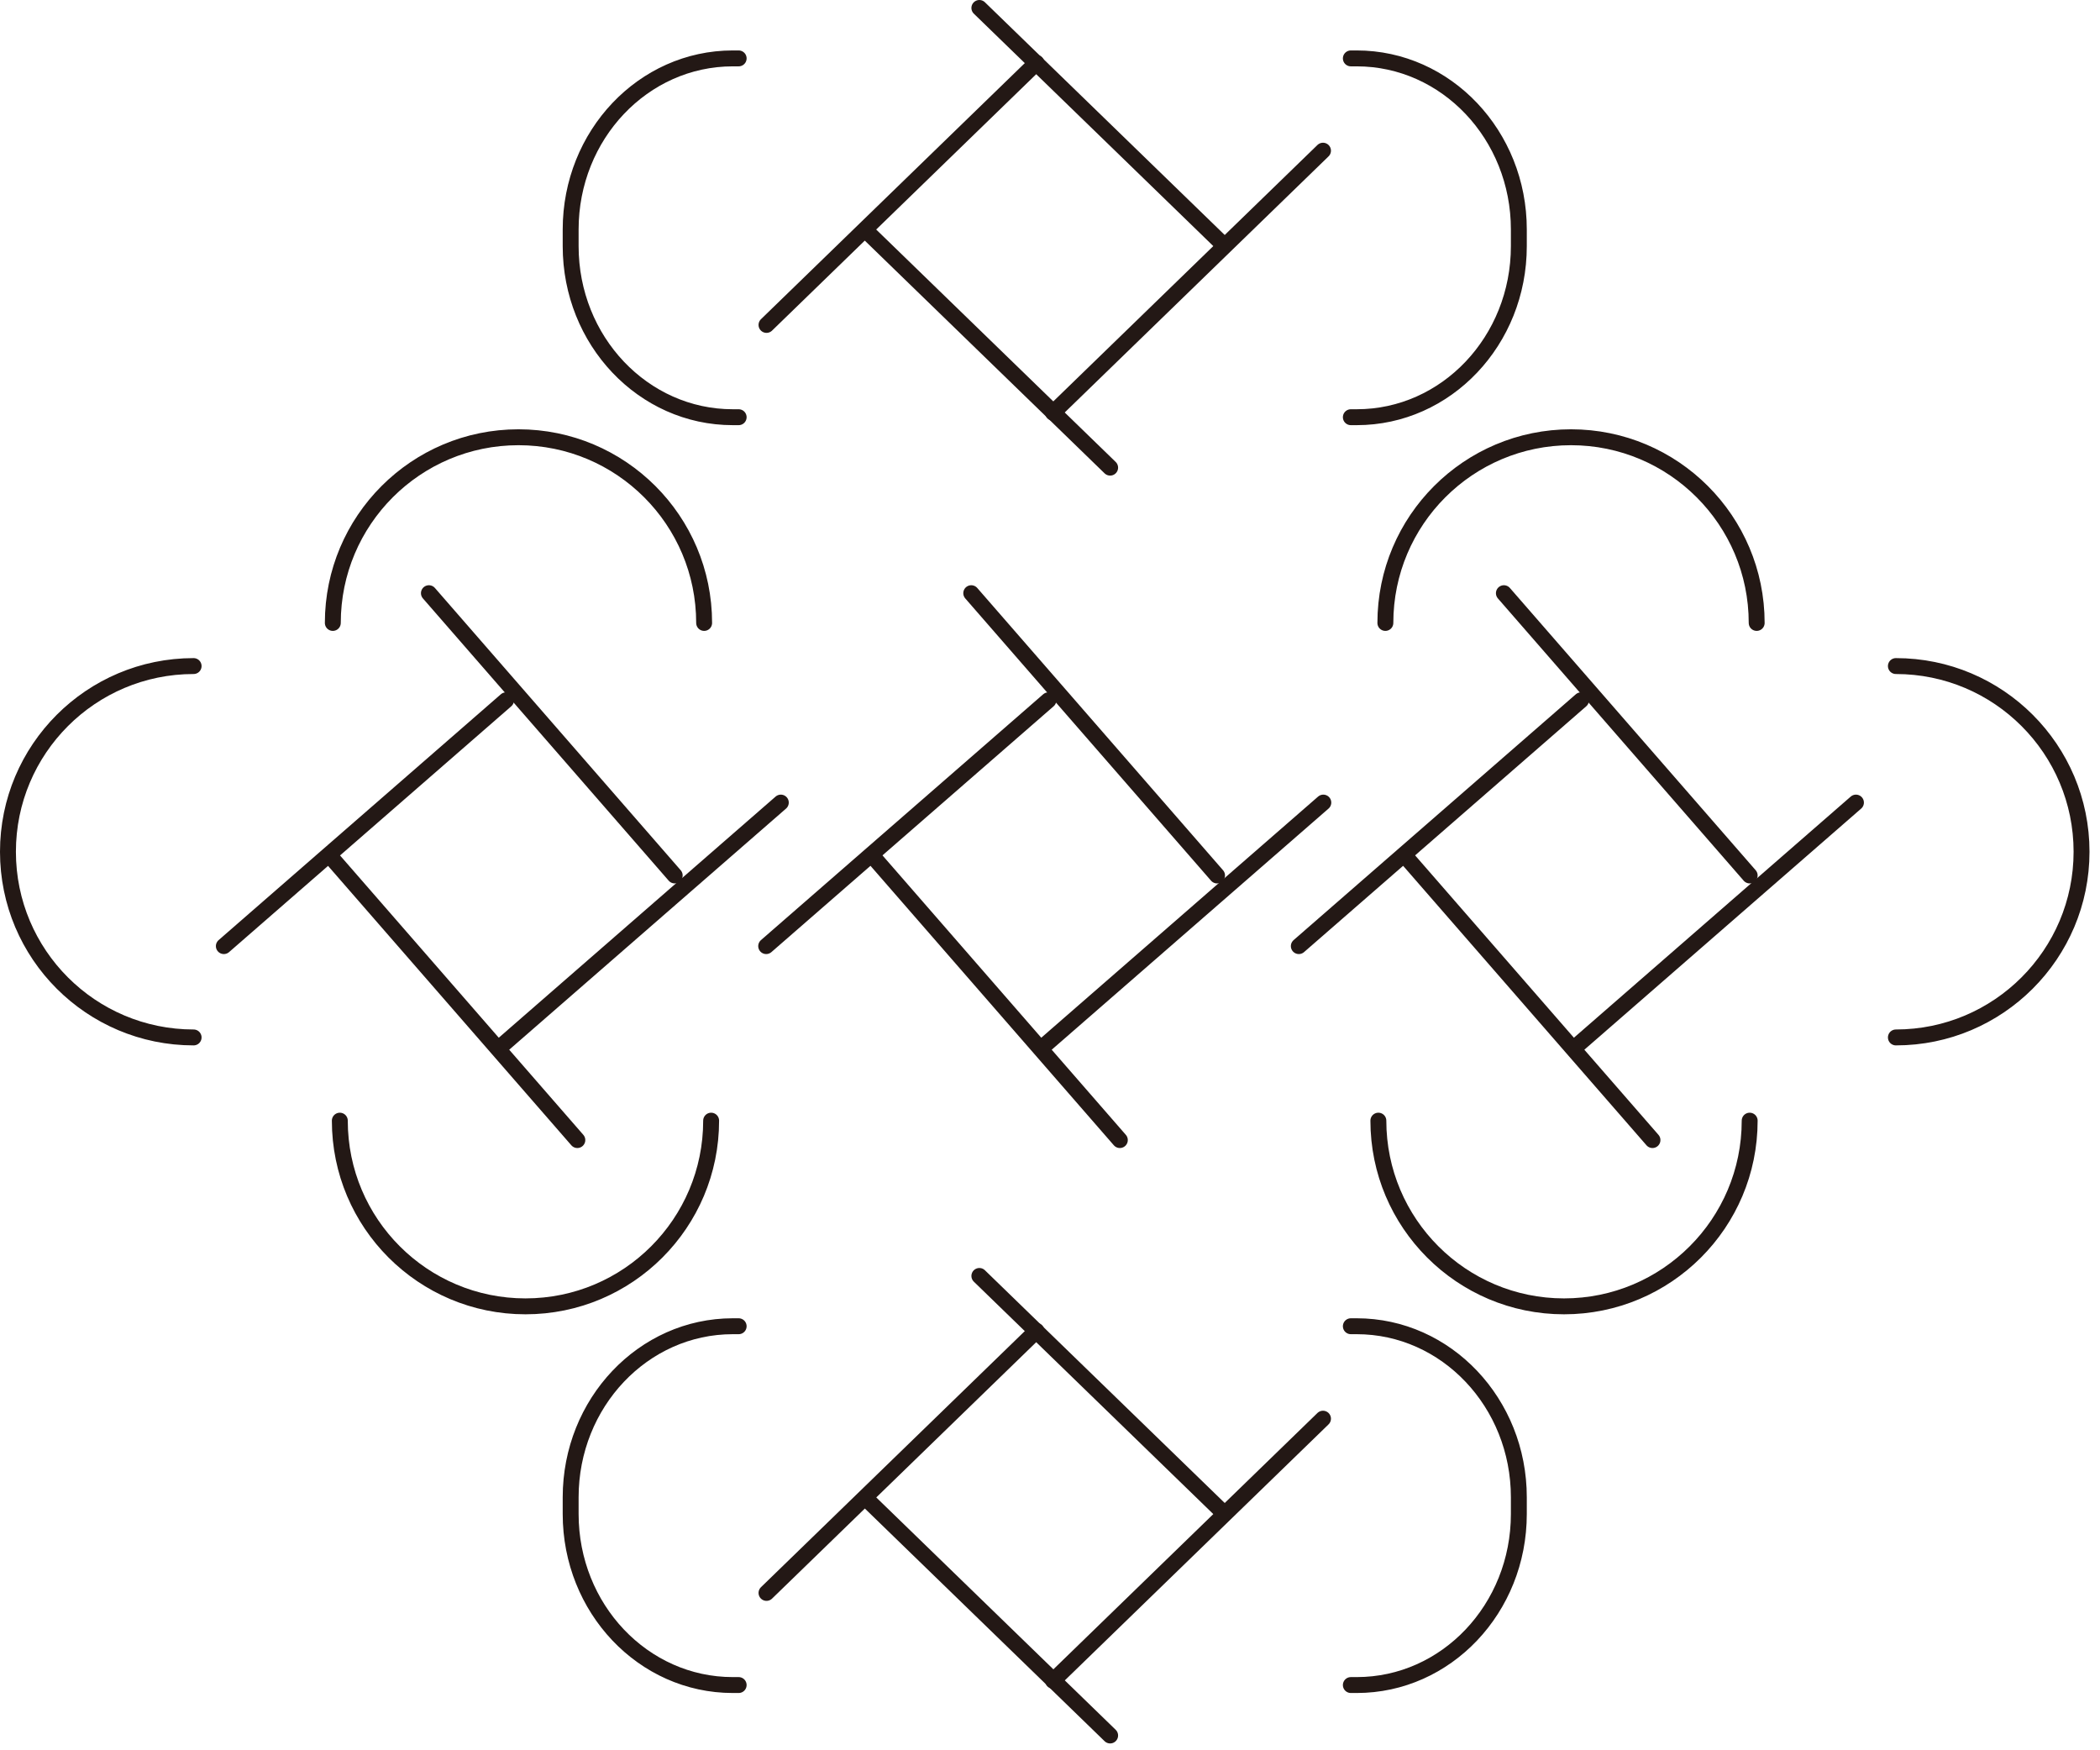 <svg width="132" height="110" viewBox="0 0 132 110" fill="none" xmlns="http://www.w3.org/2000/svg">
<g clip-path="url(#clip0_753_18482)">
<path d="M46.43 26.22H46.06C40.43 26.22 35.87 21.41 35.87 15.47V14.42C35.87 8.49 40.43 3.67 46.06 3.67H46.43" stroke="#231815" stroke-linecap="round" stroke-linejoin="round"/>
<path d="M84.91 26.22H85.28C90.91 26.22 95.47 21.41 95.47 15.47V14.42C95.47 8.49 90.91 3.67 85.28 3.67H84.91" stroke="#231815" stroke-linecap="round" stroke-linejoin="round"/>
<path d="M76.73 15.22L61.56 0.5" stroke="#231815" stroke-linecap="round" stroke-linejoin="round"/>
<path d="M66.19 25.94L83.16 9.47" stroke="#231815" stroke-linecap="round" stroke-linejoin="round"/>
<path d="M54.61 14.67L69.78 29.39" stroke="#231815" stroke-linecap="round" stroke-linejoin="round"/>
<path d="M65.15 3.95L48.18 20.42" stroke="#231815" stroke-linecap="round" stroke-linejoin="round"/>
<path d="M46.43 105.9H46.06C40.43 105.9 35.87 101.09 35.87 95.15V94.1C35.87 88.17 40.43 83.35 46.06 83.35H46.43" stroke="#231815" stroke-linecap="round" stroke-linejoin="round"/>
<path d="M84.91 105.9H85.28C90.91 105.9 95.47 101.09 95.47 95.15V94.1C95.47 88.17 90.91 83.35 85.28 83.35H84.91" stroke="#231815" stroke-linecap="round" stroke-linejoin="round"/>
<path d="M76.73 94.91L61.56 80.19" stroke="#231815" stroke-linecap="round" stroke-linejoin="round"/>
<path d="M66.19 105.63L83.16 89.16" stroke="#231815" stroke-linecap="round" stroke-linejoin="round"/>
<path d="M54.61 94.35L69.78 109.07" stroke="#231815" stroke-linecap="round" stroke-linejoin="round"/>
<path d="M65.15 83.64L48.18 100.11" stroke="#231815" stroke-linecap="round" stroke-linejoin="round"/>
<path d="M87.08 39.15C87.08 32.7 92.31 27.48 98.75 27.48C105.19 27.48 110.42 32.71 110.42 39.15" stroke="#231815" stroke-linecap="round" stroke-linejoin="round"/>
<path d="M109.98 70.43C109.98 76.88 104.75 82.1 98.31 82.1C91.87 82.1 86.64 76.87 86.64 70.43" stroke="#231815" stroke-linecap="round" stroke-linejoin="round"/>
<path d="M119.17 41.86C125.62 41.86 130.84 47.09 130.84 53.53C130.84 59.97 125.61 65.2 119.17 65.2" stroke="#231815" stroke-linecap="round" stroke-linejoin="round"/>
<path d="M81.64 59.46L99.38 44.01" stroke="#231815" stroke-linecap="round" stroke-linejoin="round"/>
<path d="M94.53 37.28L109.98 55.02" stroke="#231815" stroke-linecap="round" stroke-linejoin="round"/>
<path d="M88.42 53.91L103.87 71.65" stroke="#231815" stroke-linecap="round" stroke-linejoin="round"/>
<path d="M98.92 65.89L116.66 50.44" stroke="#231815" stroke-linecap="round" stroke-linejoin="round"/>
<path d="M44.26 39.15C44.26 32.7 39.03 27.48 32.59 27.48C26.14 27.48 20.92 32.71 20.92 39.15" stroke="#231815" stroke-linecap="round" stroke-linejoin="round"/>
<path d="M21.36 70.43C21.36 76.88 26.59 82.1 33.03 82.1C39.48 82.1 44.7 76.87 44.7 70.43" stroke="#231815" stroke-linecap="round" stroke-linejoin="round"/>
<path d="M12.17 41.86C5.72 41.86 0.5 47.09 0.5 53.53C0.5 59.98 5.73 65.2 12.17 65.2" stroke="#231815" stroke-linecap="round" stroke-linejoin="round"/>
<path d="M48.16 59.46L65.9 44.01" stroke="#231815" stroke-linecap="round" stroke-linejoin="round"/>
<path d="M61.05 37.28L76.5 55.02" stroke="#231815" stroke-linecap="round" stroke-linejoin="round"/>
<path d="M54.94 53.91L70.39 71.65" stroke="#231815" stroke-linecap="round" stroke-linejoin="round"/>
<path d="M65.44 65.89L83.18 50.44" stroke="#231815" stroke-linecap="round" stroke-linejoin="round"/>
<path d="M14.07 59.46L31.81 44.01" stroke="#231815" stroke-linecap="round" stroke-linejoin="round"/>
<path d="M26.96 37.28L42.41 55.02" stroke="#231815" stroke-linecap="round" stroke-linejoin="round"/>
<path d="M20.84 53.91L36.29 71.65" stroke="#231815" stroke-linecap="round" stroke-linejoin="round"/>
<path d="M31.34 65.89L49.08 50.44" stroke="#231815" stroke-linecap="round" stroke-linejoin="round"/>
</g>
<defs>
<clipPath id="clip0_753_18482">
<rect width="131.34" height="109.58" fill="white"/>
</clipPath>
</defs>
</svg>

